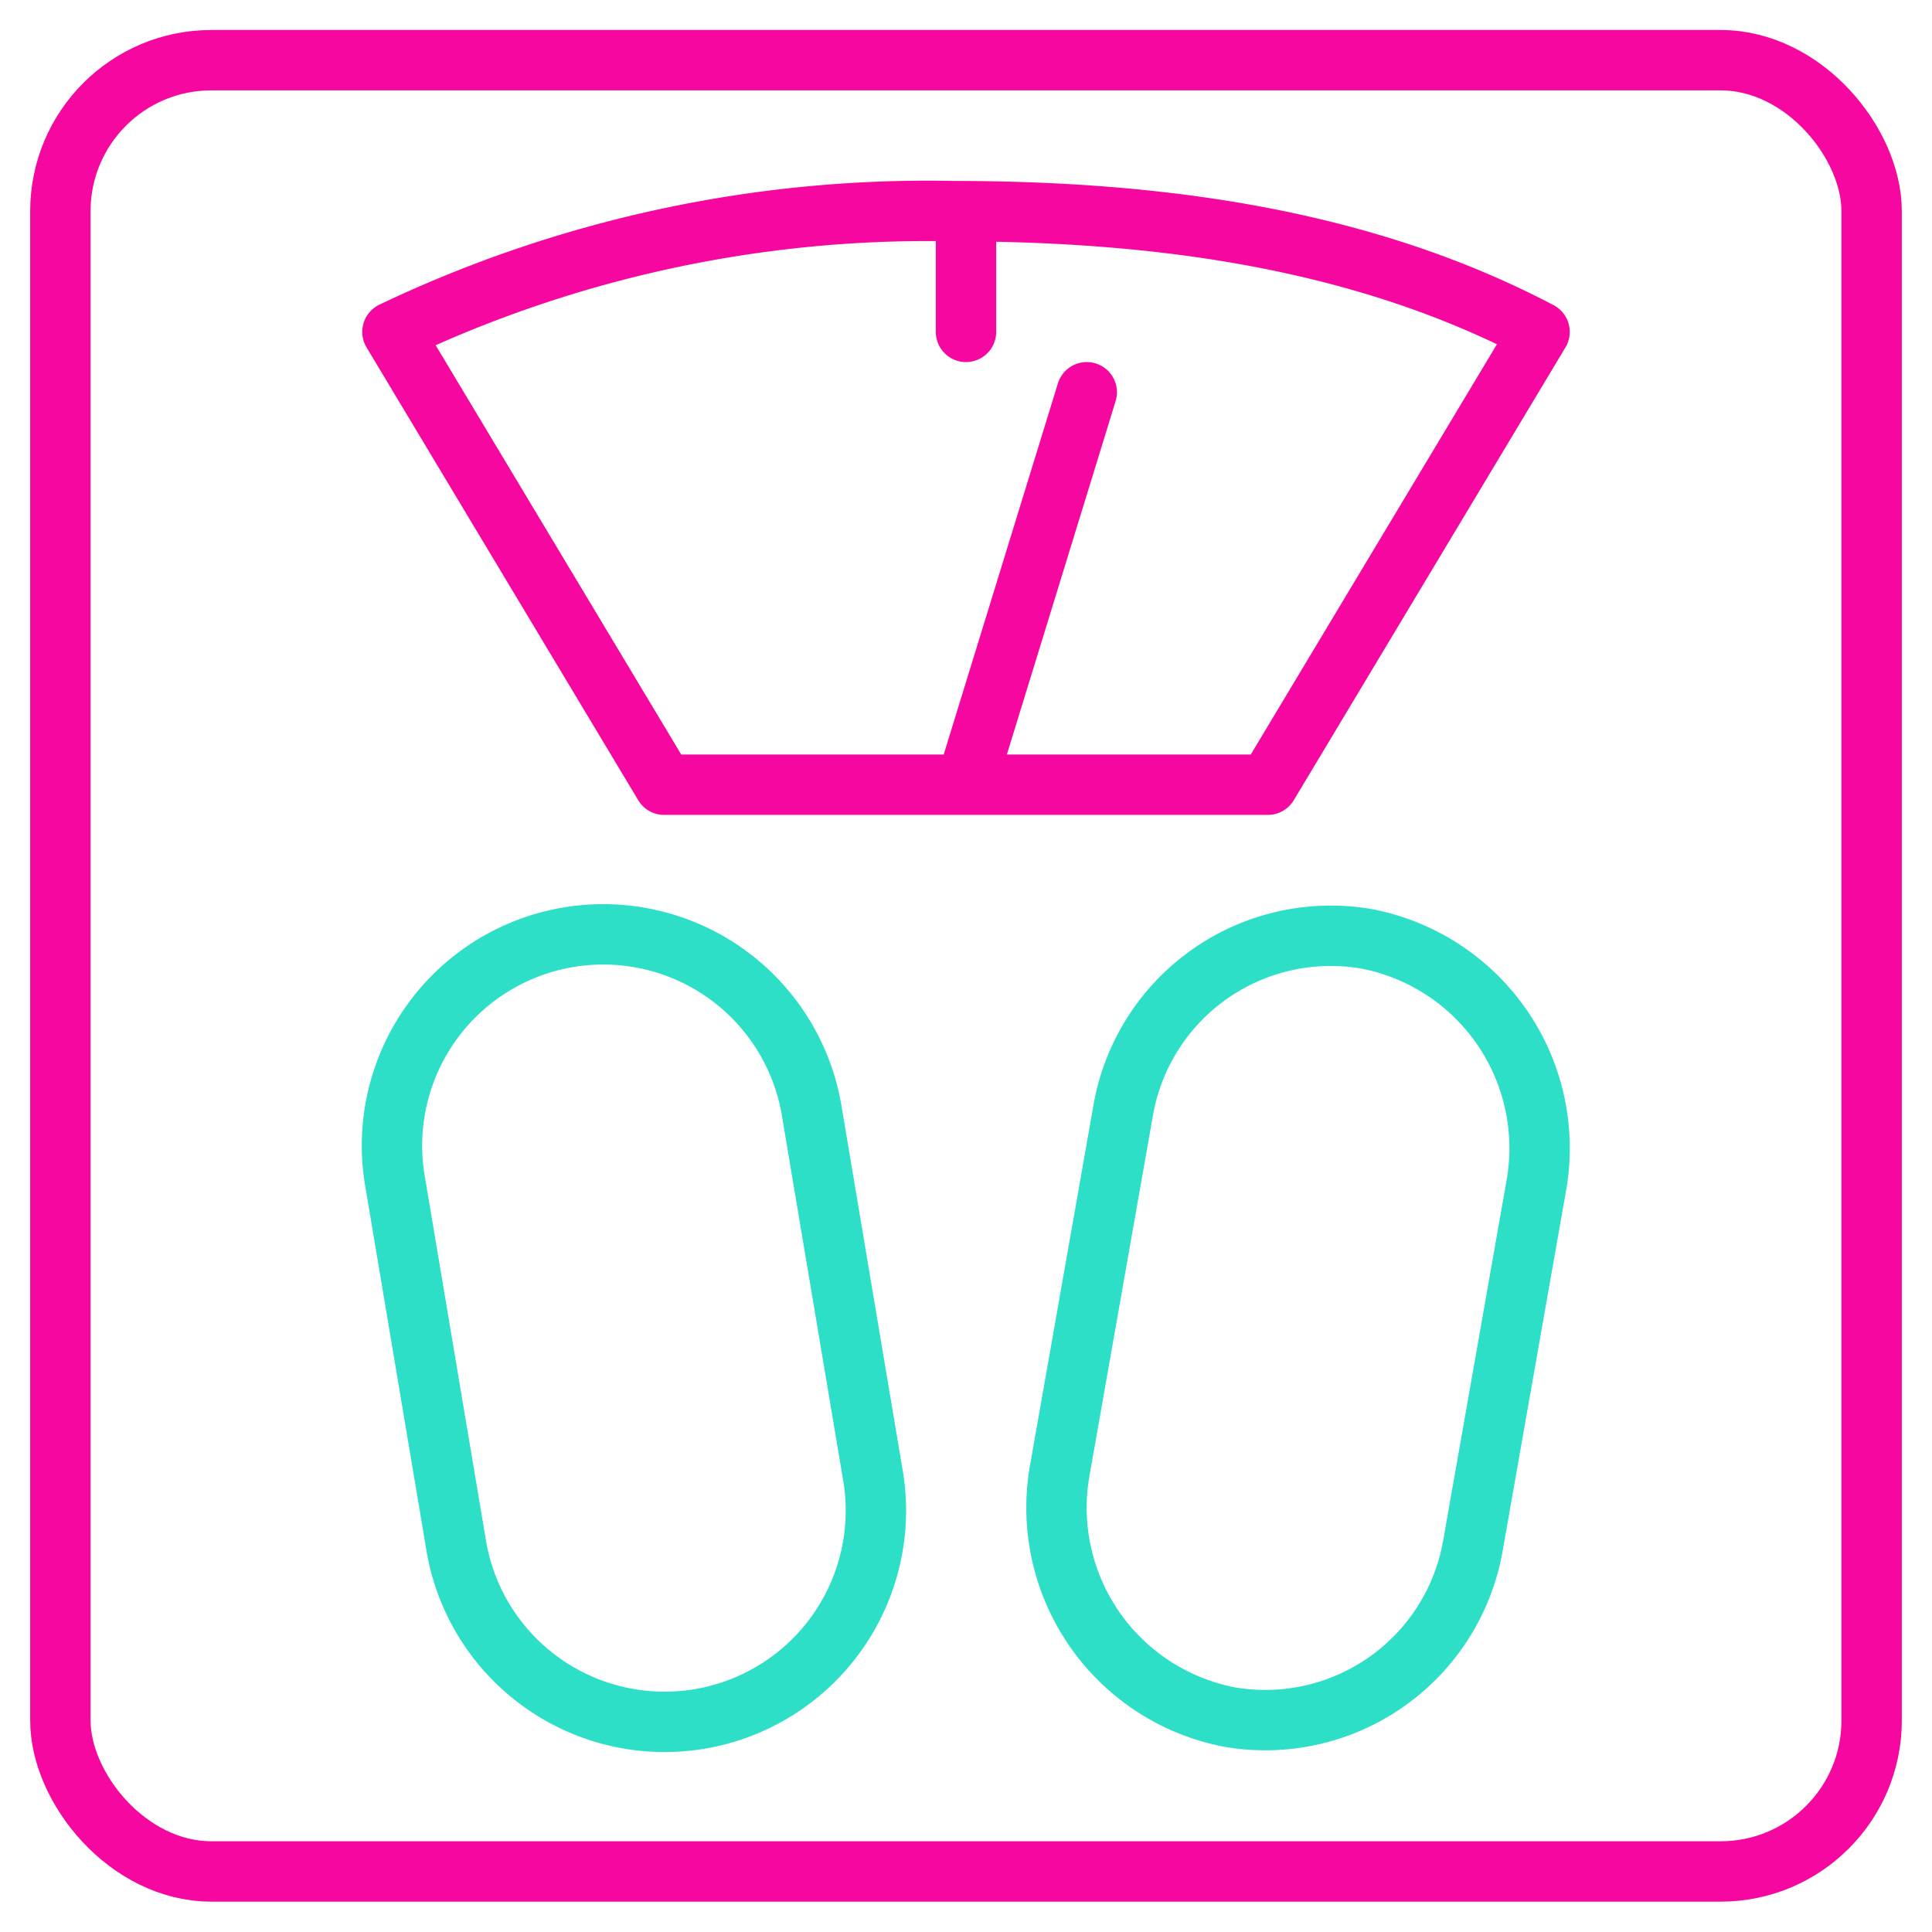<svg xmlns="http://www.w3.org/2000/svg" viewBox="0 0 64 64" aria-labelledby="title"
aria-describedby="desc" role="img" xmlns:xlink="http://www.w3.org/1999/xlink">
  <title>Weighing Scale</title>
  <desc>A line styled icon from Orion Icon Library.</desc>
  <rect data-name="layer2"
  x="2" y="1.994" width="60" height="60" rx="5" ry="5" fill="none" stroke="#f507a0"
  stroke-linecap="round" stroke-miterlimit="10" stroke-width="2" stroke-linejoin="round"></rect>
  <path data-name="layer2" d="M42 25.994H22l-9-15a41.176 41.176 0 0 1 18.561-4c6.983 0 13.661.962 19.439 4zm-10 0l4-13m-4-5.998v3.998"
  fill="none" stroke="#f507a0" stroke-linecap="round" stroke-miterlimit="10"
  stroke-width="2" stroke-linejoin="round"></path>
  <path data-name="layer1" d="M28.9 48.774l-2-11.909a7 7 0 1 0-13.8 2.351l2 11.909a7 7 0 1 0 13.8-2.351zM45.27 31.1a6.982 6.982 0 0 0-8.066 5.7l-2.096 11.9a7.064 7.064 0 0 0 5.622 8.18 6.982 6.982 0 0 0 8.066-5.7l2.095-11.9a7.064 7.064 0 0 0-5.621-8.18z"
  fill="none" stroke="#2ddfc7" stroke-linecap="round" stroke-miterlimit="10"
  stroke-width="2" stroke-linejoin="round"></path>
</svg>
